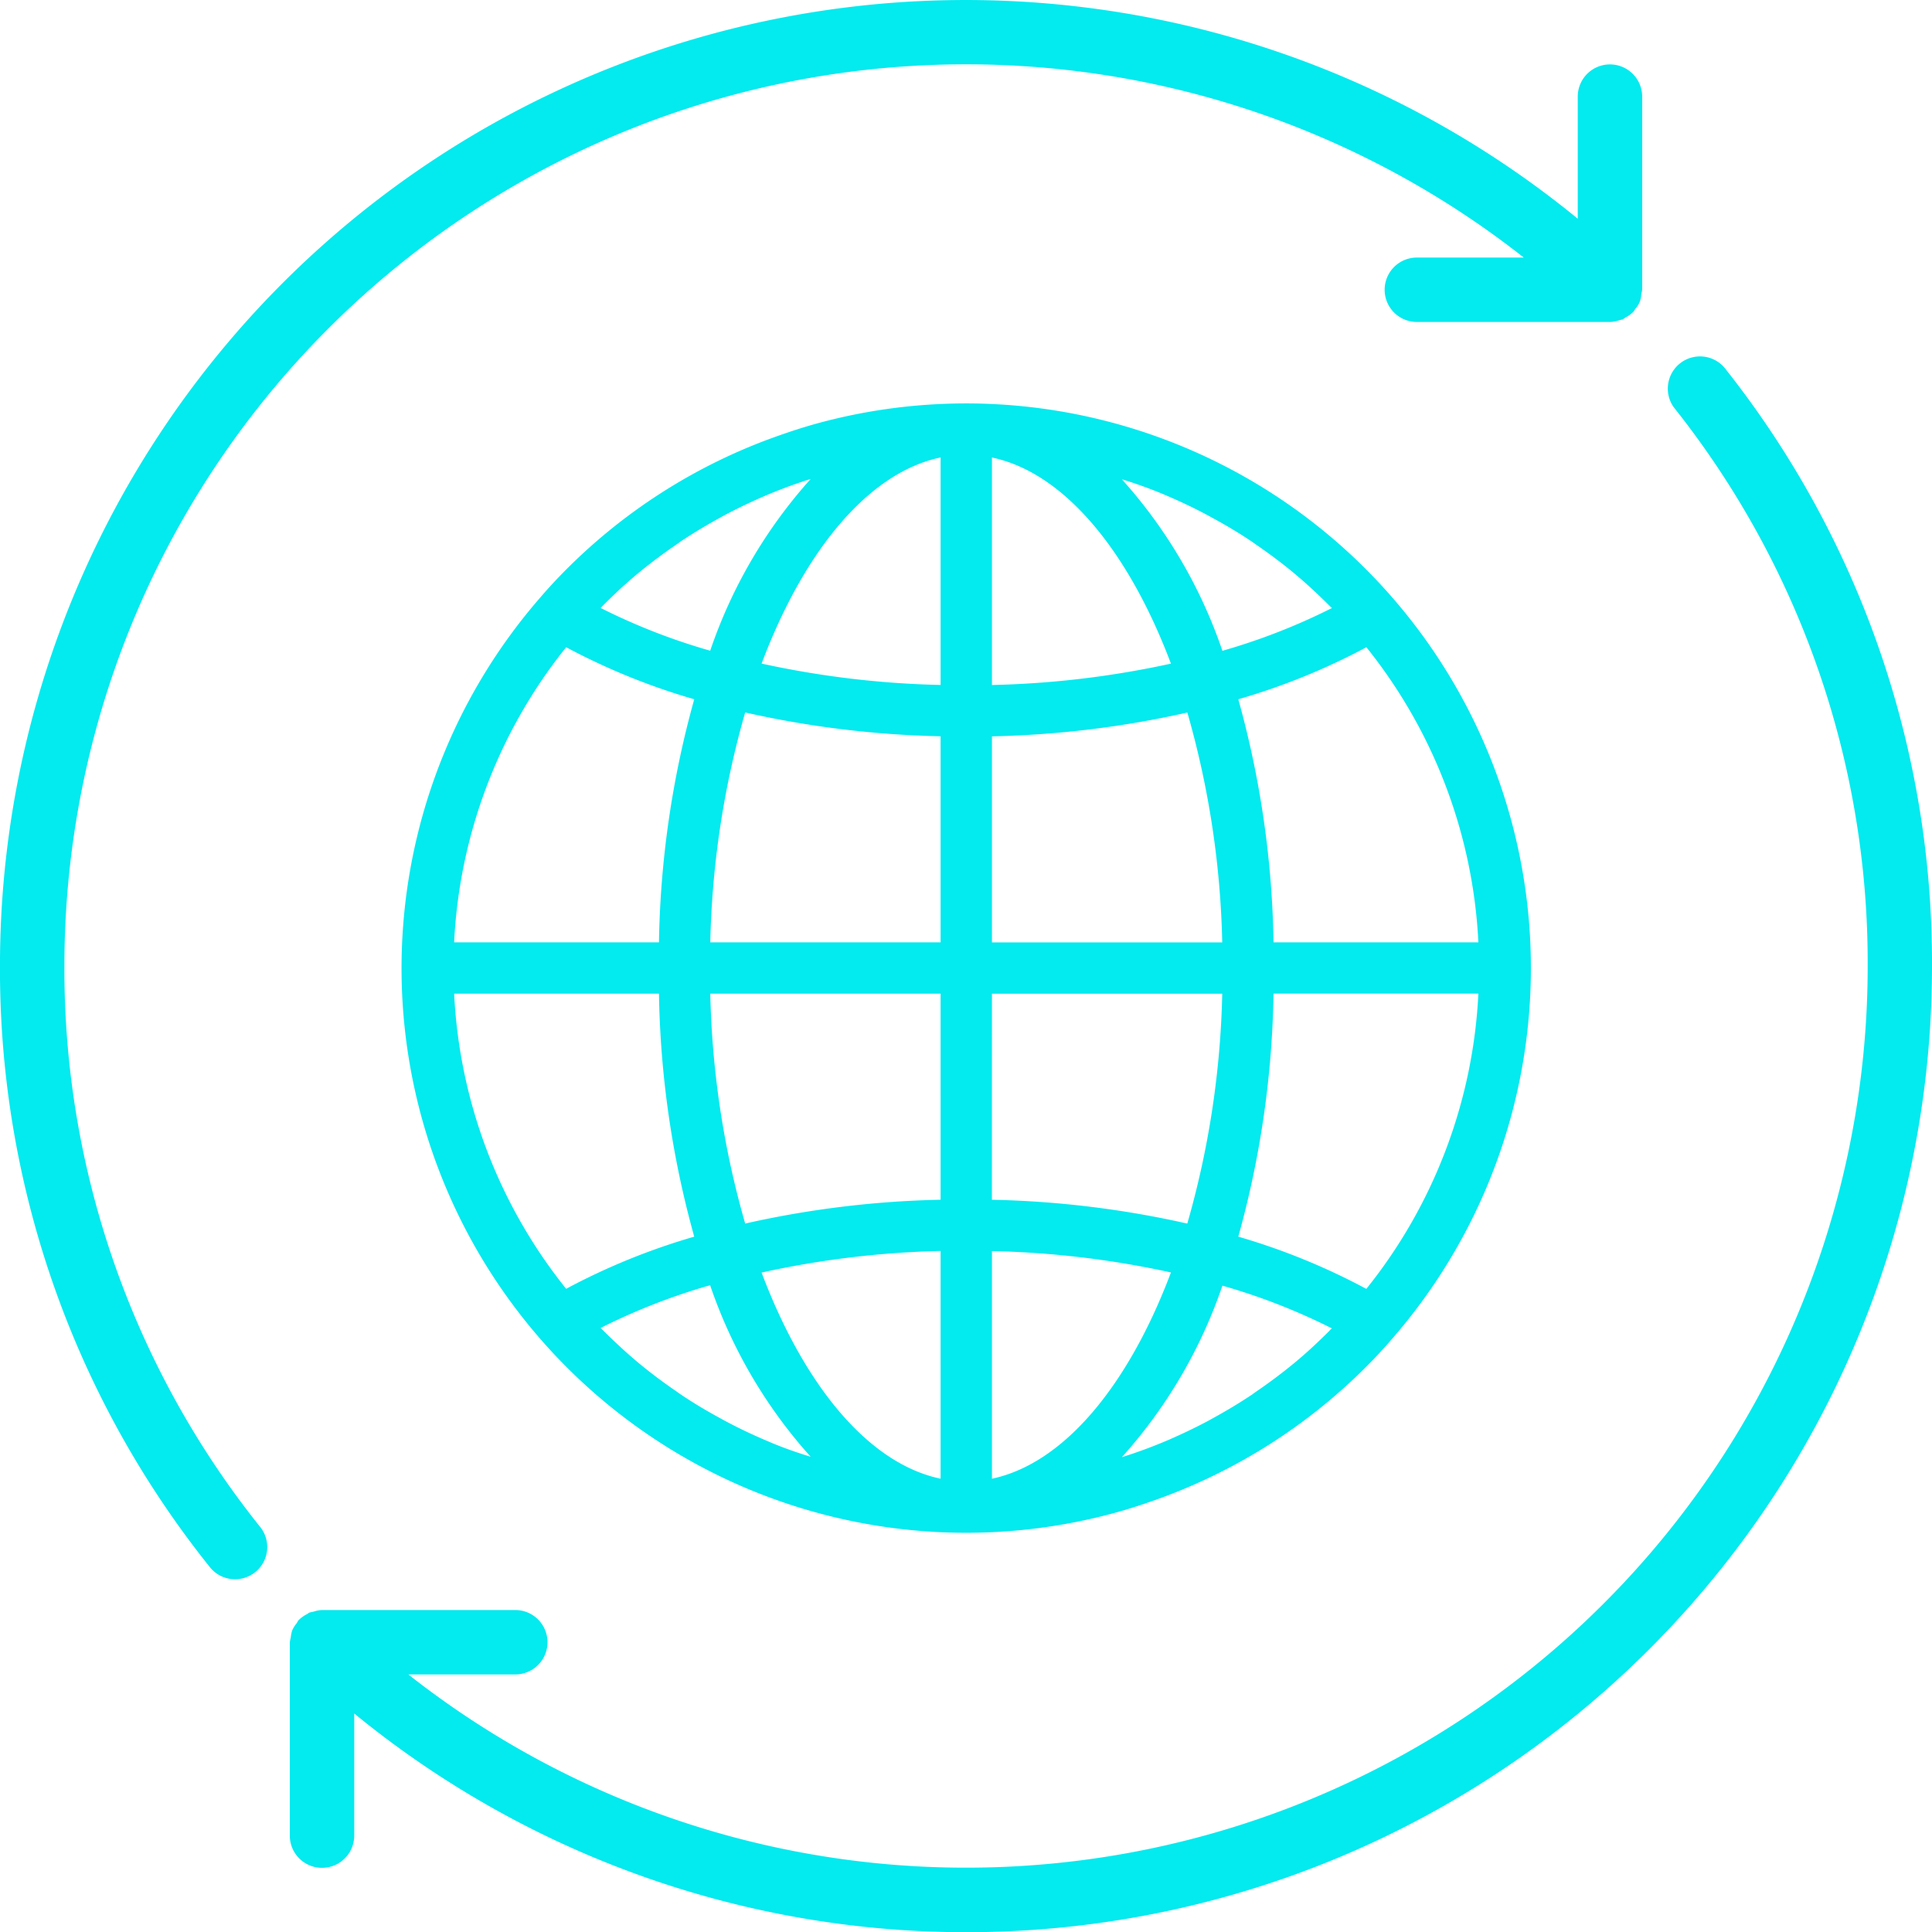 <svg xmlns="http://www.w3.org/2000/svg" width="80.45" height="80.45" viewBox="0 0 80.45 80.45">
  <defs>
    <style>
      .cls-1 {
        isolation: isolate;
      }

      .cls-2 {
        fill: #03eaef;
      }
    </style>
  </defs>
  <g id="_001-worldwide" data-name="001-worldwide" class="cls-1" transform="translate(-0.001 0)">
    <g id="Grupo_4" data-name="Grupo 4" transform="translate(10.725 10.727)">
      <g id="Grupo_3" data-name="Grupo 3" transform="translate(6 6.072)">
        <path id="Trazado_55" data-name="Trazado 55" class="cls-2" d="M102.924,69.773a23.524,23.524,0,0,0-21.663-4.93c-.547.151-1.087.328-1.621.517a23.469,23.469,0,0,0-9.028,5.788q-.442.455-.855.937a23.51,23.51,0,0,0,23.98,38.1c.547-.151,1.087-.328,1.621-.517a23.468,23.468,0,0,0,9.023-5.787q.442-.455.855-.937A23.51,23.51,0,0,0,102.924,69.773ZM72.356,72.431h0c.474-.476.962-.932,1.478-1.358s1.05-.825,1.6-1.2c.047-.031.091-.064.137-.1.526-.353,1.069-.679,1.622-.983.076-.042.15-.084.225-.125.543-.29,1.1-.554,1.664-.8.092-.038.183-.078.275-.115.544-.224,1.1-.427,1.66-.6A20.637,20.637,0,0,0,76.833,74.3a25.939,25.939,0,0,1-4.56-1.779C72.3,72.488,72.328,72.46,72.356,72.431Zm-1.521,1.724a27.459,27.459,0,0,0,5.334,2.167A40.025,40.025,0,0,0,74.7,86.445h-8.53A21.3,21.3,0,0,1,70.835,74.155Zm0,26.716a21.294,21.294,0,0,1-4.664-12.289H74.7A40.032,40.032,0,0,0,76.169,98.7,27.46,27.46,0,0,0,70.835,100.871Zm8.522,6.4-.278-.119q-.846-.362-1.662-.8c-.076-.041-.152-.084-.228-.126-.552-.3-1.1-.629-1.62-.982l-.14-.1c-.547-.375-1.081-.772-1.594-1.2s-1-.883-1.477-1.358l-.088-.084a26.016,26.016,0,0,1,4.56-1.78,20.631,20.631,0,0,0,4.186,7.142C80.456,107.694,79.9,107.5,79.358,107.272Zm7.07,1.507c-3.013-.63-5.691-3.9-7.454-8.583a38.739,38.739,0,0,1,7.454-.9Zm0-11.616a40.8,40.8,0,0,0-8.137.992,37.578,37.578,0,0,1-1.453-9.573h9.59Zm0-10.718h-9.59a37.566,37.566,0,0,1,1.453-9.573,40.8,40.8,0,0,0,8.137.992Zm0-10.718a38.747,38.747,0,0,1-7.454-.89c1.763-4.683,4.441-7.953,7.454-8.583Zm17.73-1.571a21.294,21.294,0,0,1,4.664,12.289h-8.53a40.033,40.033,0,0,0-1.467-10.122A27.451,27.451,0,0,0,104.158,74.155Zm-8.522-6.4.278.119q.846.362,1.662.8c.076.041.152.084.228.126.552.3,1.1.629,1.62.982l.14.1c.547.375,1.081.772,1.594,1.2s1,.883,1.477,1.358l.088.084a26.015,26.015,0,0,1-4.56,1.78,20.631,20.631,0,0,0-4.186-7.142C94.537,67.333,95.091,67.532,95.635,67.755Zm-7.07-1.5c3.012.63,5.691,3.9,7.454,8.583a38.747,38.747,0,0,1-7.454.89Zm0,11.611a40.8,40.8,0,0,0,8.137-.992,37.578,37.578,0,0,1,1.453,9.573h-9.59Zm0,10.718h9.59A37.565,37.565,0,0,1,96.7,98.155a40.8,40.8,0,0,0-8.137-.992Zm0,20.2V99.3a38.747,38.747,0,0,1,7.454.89C94.256,104.873,91.578,108.143,88.565,108.779Zm14.072-6.184h0c-.474.476-.962.932-1.478,1.358s-1.05.825-1.6,1.2c-.047.031-.091.064-.137.1-.526.353-1.069.679-1.622.983-.076.042-.15.084-.225.125-.543.29-1.1.554-1.664.8-.092.038-.183.078-.275.115-.544.224-1.1.427-1.66.6a20.638,20.638,0,0,0,4.186-7.141,25.937,25.937,0,0,1,4.56,1.779C102.695,102.538,102.665,102.566,102.637,102.595Zm1.521-1.724A27.461,27.461,0,0,0,98.824,98.7a40.027,40.027,0,0,0,1.467-10.122h8.53A21.3,21.3,0,0,1,104.158,100.871Z" transform="translate(-63.984 -64.003)"/>
      </g>
    </g>
    <g id="Grupo_6" data-name="Grupo 6" transform="translate(12.069 14.803)">
      <g id="Grupo_5" data-name="Grupo 5">
        <path id="Trazado_56" data-name="Trazado 56" class="cls-2" d="M131.734,88.818a1.341,1.341,0,0,0-2.1,1.663,37.159,37.159,0,0,1,8.073,23.263,37.543,37.543,0,0,1-60.769,29.5h4.454a1.341,1.341,0,0,0,0-2.682H73.328a1.3,1.3,0,0,0-.341.07,1.179,1.179,0,0,0-.172.038c-.034.013-.059.044-.091.06a1.342,1.342,0,0,0-.339.239l-.012.008a1.243,1.243,0,0,0-.083.134,1.29,1.29,0,0,0-.188.3,1.423,1.423,0,0,0-.06.3,1.319,1.319,0,0,0-.039.2v8.045a1.341,1.341,0,0,0,2.682,0v-5.086a40.214,40.214,0,0,0,65.7-31.116A39.811,39.811,0,0,0,131.734,88.818Z" transform="translate(-72.003 -88.322)"/>
      </g>
    </g>
    <g id="Grupo_8" data-name="Grupo 8" transform="translate(0.001 0)">
      <g id="Grupo_7" data-name="Grupo 7">
        <path id="Trazado_57" data-name="Trazado 57" class="cls-2" d="M67.043,2.682A1.341,1.341,0,0,0,65.7,4.023V9.108A40.214,40.214,0,0,0,0,40.225a39.8,39.8,0,0,0,8.715,25,1.341,1.341,0,1,0,2.108-1.657l-.009-.011A37.141,37.141,0,0,1,2.683,40.225a37.543,37.543,0,0,1,60.769-29.5H59a1.341,1.341,0,1,0,0,2.682h8.058a1.305,1.305,0,0,0,.4-.082,1.053,1.053,0,0,0,.111-.024,1.527,1.527,0,0,0,.127-.086A1.3,1.3,0,0,0,68,13l.012-.008a1.252,1.252,0,0,0,.084-.134.909.909,0,0,0,.247-.6,1.34,1.34,0,0,0,.039-.2V4.023A1.341,1.341,0,0,0,67.043,2.682Z" transform="translate(-0.001 0)"/>
      </g>
    </g>
  </g>
</svg>
